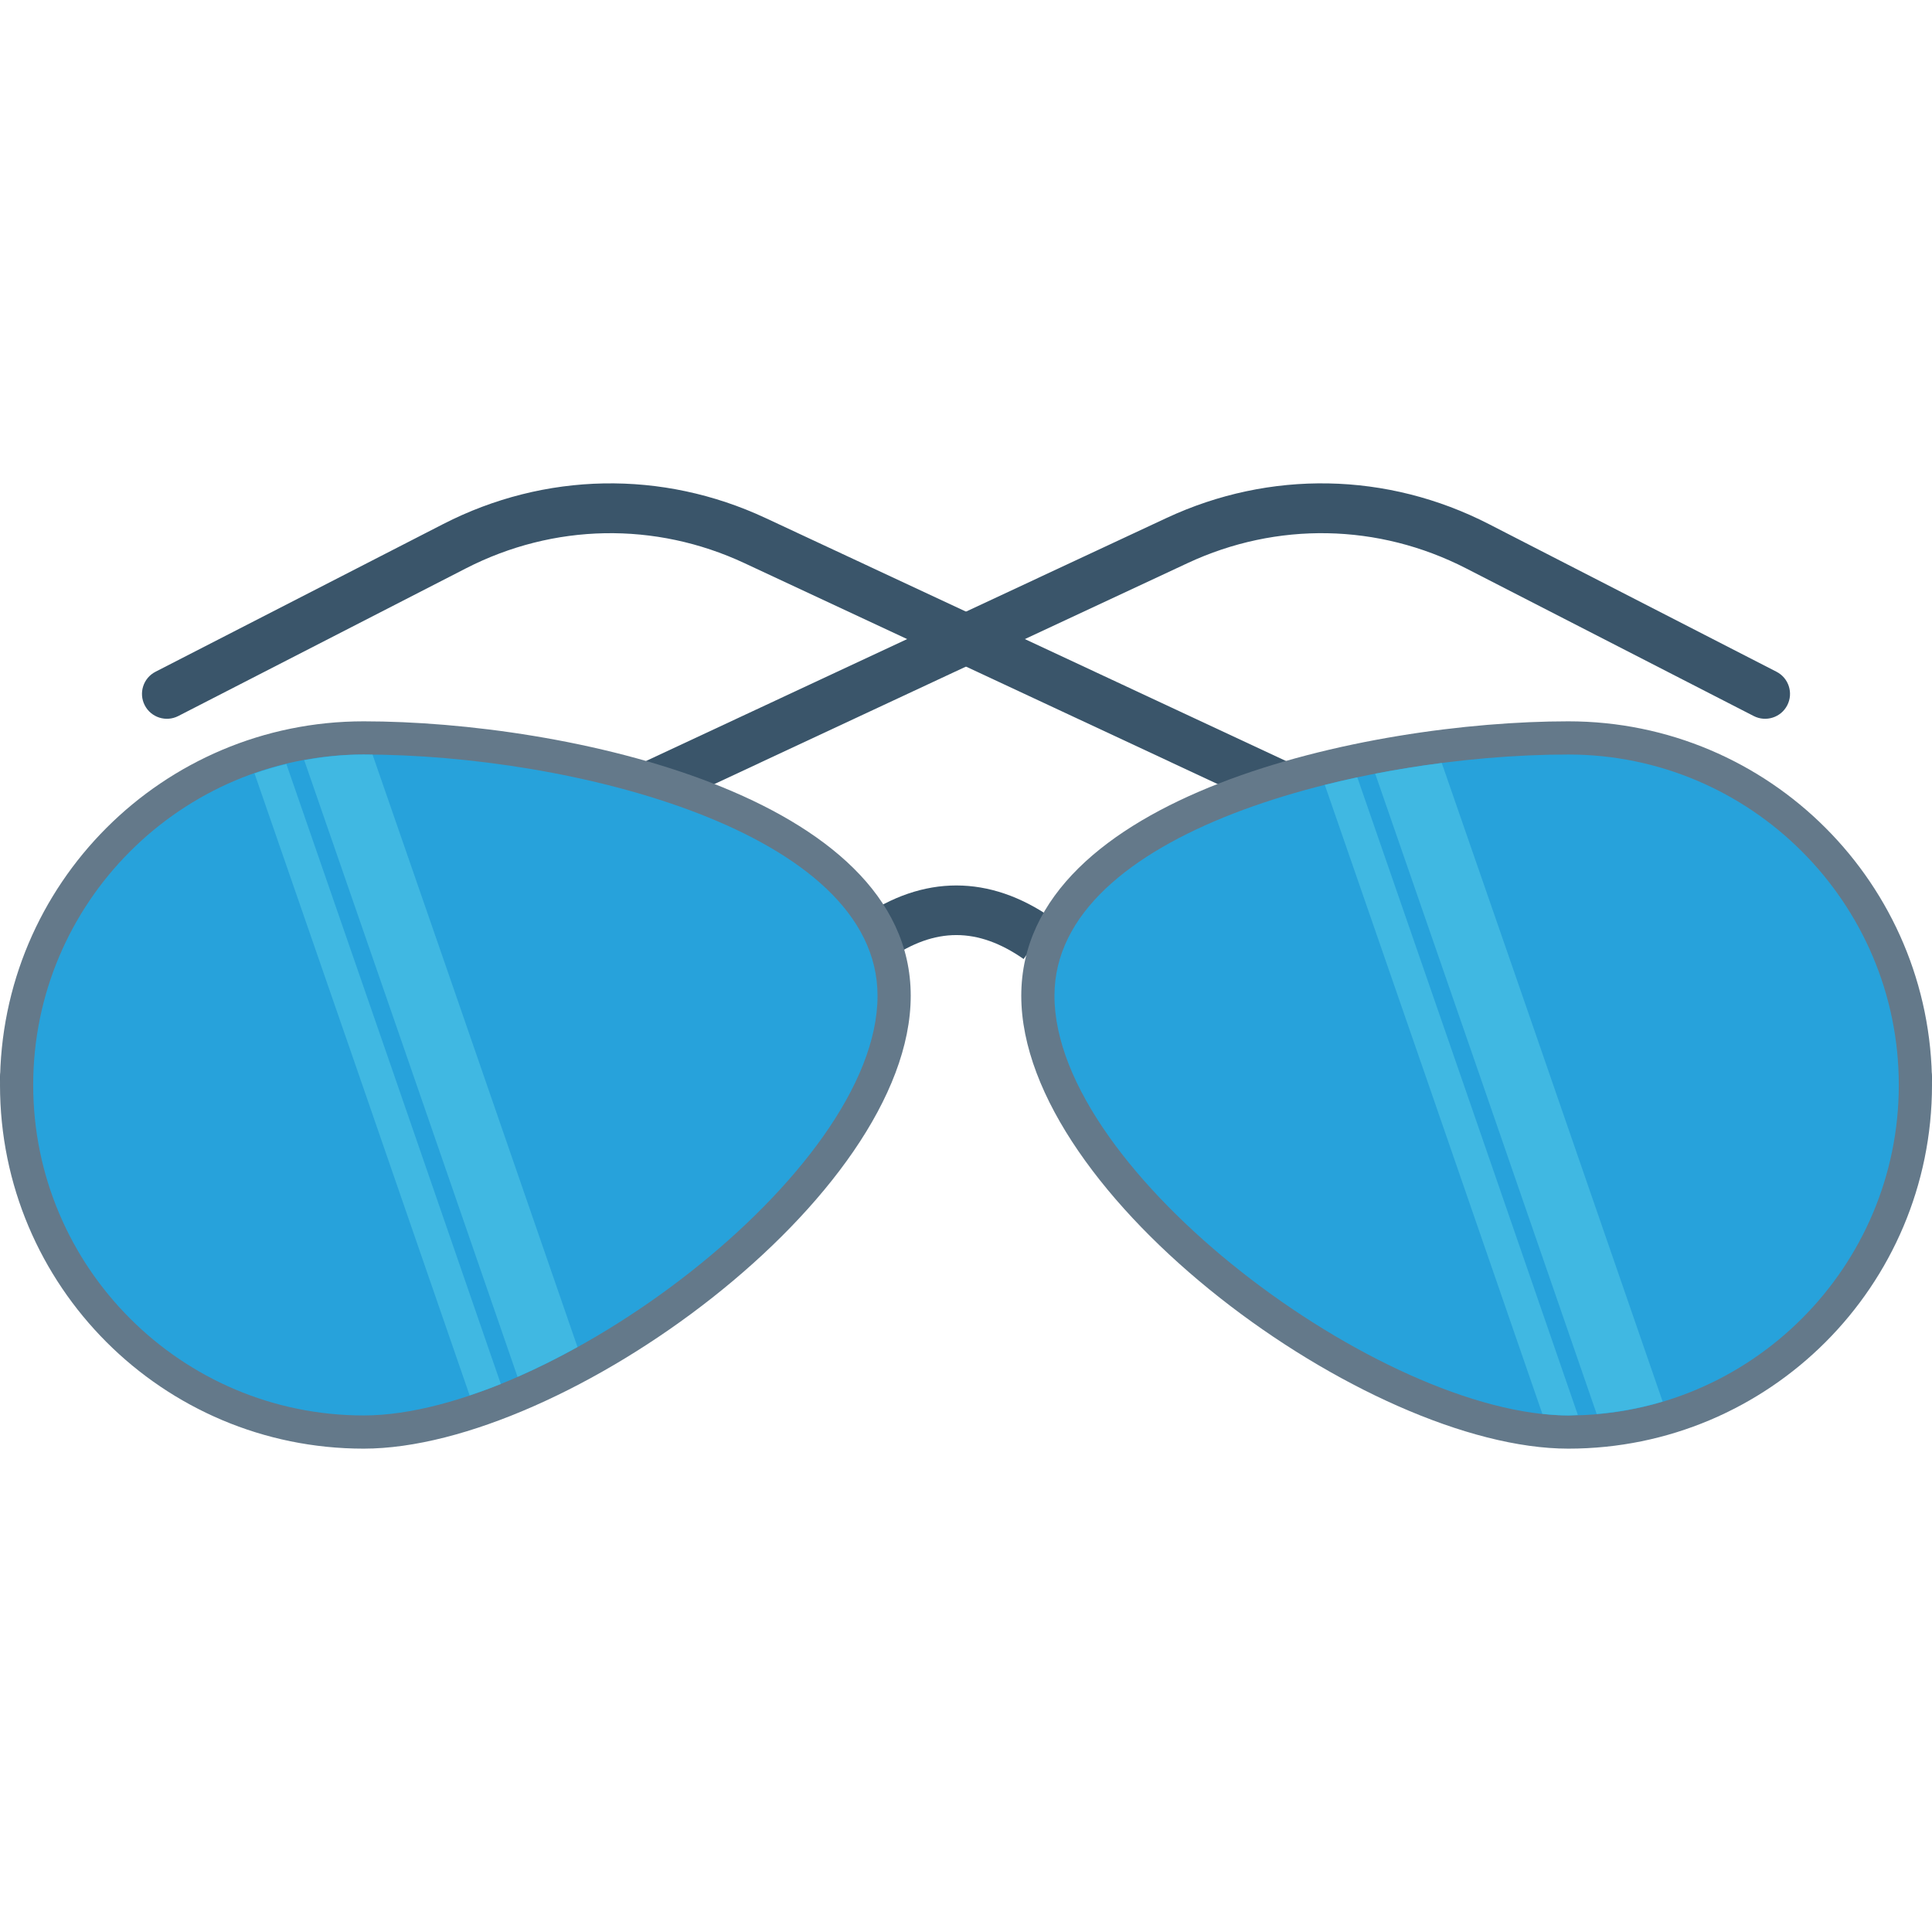 <?xml version="1.0" encoding="iso-8859-1"?>
<!-- Generator: Adobe Illustrator 19.0.0, SVG Export Plug-In . SVG Version: 6.00 Build 0)  -->
<svg xmlns="http://www.w3.org/2000/svg" xmlns:xlink="http://www.w3.org/1999/xlink" version="1.1" id="Capa_1" x="0px" y="0px" viewBox="0 0 409.6 409.6" style="enable-background:new 0 0 409.6 409.6;" xml:space="preserve">
<g>
	<path style="fill:#3A556A;" d="M5.284,233.924c-1.986,0-3.89-1.127-4.787-3.047c-1.234-2.643-0.089-5.784,2.55-7.018   l244.248-114.032c21.923-10.233,46.834-9.764,68.355,1.282l60.979,31.306c2.595,1.332,3.619,4.514,2.285,7.107   c-1.33,2.593-4.516,3.61-7.104,2.285l-60.983-31.306c-18.6-9.546-40.118-9.956-59.065-1.107L7.515,233.428   C6.793,233.764,6.033,233.924,5.284,233.924z"/>
	<path style="fill:#3A556A;" d="M404.316,233.924c1.986,0,3.891-1.127,4.788-3.047c1.234-2.643,0.089-5.784-2.55-7.018   L162.305,109.828c-21.923-10.233-46.834-9.764-68.355,1.282l-60.979,31.306c-2.595,1.332-3.619,4.514-2.285,7.107   c1.33,2.593,4.516,3.61,7.104,2.285l60.983-31.306c18.6-9.546,40.118-9.956,59.065-1.107l244.248,114.032   C402.807,233.764,403.567,233.924,404.316,233.924z"/>
	<path style="fill:#3A556A;" d="M188.492,203.319l-6.028-8.668c13.28-9.236,27.312-9.23,40.585,0l-6.028,8.668   C207.295,196.552,198.225,196.552,188.492,203.319z"/>
</g>
<path style="fill:#64798A;" d="M409.6,230.026c0,42.581-34.518,77.099-77.099,77.099s-115.983-53.431-115.983-96.011  s73.403-58.187,115.983-58.187S409.6,187.445,409.6,230.026z"/>
<path style="fill:#27A2DB;" d="M332.502,300.086c-39.448,0-108.947-51.435-108.947-88.972c0-34.892,65.011-51.148,108.947-51.148  c38.63,0,70.06,31.43,70.06,70.061S371.132,300.086,332.502,300.086z"/>
<g>
	<path style="fill:#40B8E2;" d="M291.558,164.035c11.896,34.262,32.365,93.494,46.955,135.747c4.815-0.412,9.492-1.3,13.983-2.64   c-24.704-71.563-38.786-112.234-46.83-135.382C300.979,162.363,296.254,163.122,291.558,164.035z"/>
	<path style="fill:#40B8E2;" d="M280.873,166.411c11.781,33.943,30.919,89.319,46.115,133.334c1.886,0.202,3.739,0.341,5.514,0.341   c0.68,0,1.34-0.083,2.016-0.102c-14.452-41.864-34.391-99.574-46.756-135.183C285.447,165.295,283.153,165.84,280.873,166.411z"/>
</g>
<path style="fill:#64798A;" d="M0,230.026c0,42.581,34.518,77.099,77.099,77.099s115.983-53.431,115.983-96.011  s-73.403-58.187-115.983-58.187S0,187.445,0,230.026z"/>
<path style="fill:#27A2DB;" d="M77.098,300.086c39.448,0,108.947-51.435,108.947-88.972c0-34.892-65.011-51.148-108.947-51.148  c-38.63,0-70.06,31.43-70.06,70.061S38.468,300.086,77.098,300.086z"/>
<g>
	<path style="fill:#40B8E2;" d="M77.098,159.965c-4.308,0-8.508,0.448-12.603,1.197c11.523,33.193,30.85,89.116,45.226,130.746   c4.216-1.849,8.472-3.973,12.712-6.323c-22.401-64.883-35.633-103.1-43.449-125.598C78.356,159.98,77.718,159.965,77.098,159.965z"/>
	<path style="fill:#40B8E2;" d="M53.96,163.974c11.774,33.928,30.588,88.366,45.607,131.869c2.182-0.733,4.382-1.525,6.61-2.426   c-14.264-41.316-33.376-96.63-45.462-131.438C58.416,162.533,56.166,163.199,53.96,163.974z"/>
</g>
<g>
</g>
<g>
</g>
<g>
</g>
<g>
</g>
<g>
</g>
<g>
</g>
<g>
</g>
<g>
</g>
<g>
</g>
<g>
</g>
<g>
</g>
<g>
</g>
<g>
</g>
<g>
</g>
<g>
</g>
</svg>

